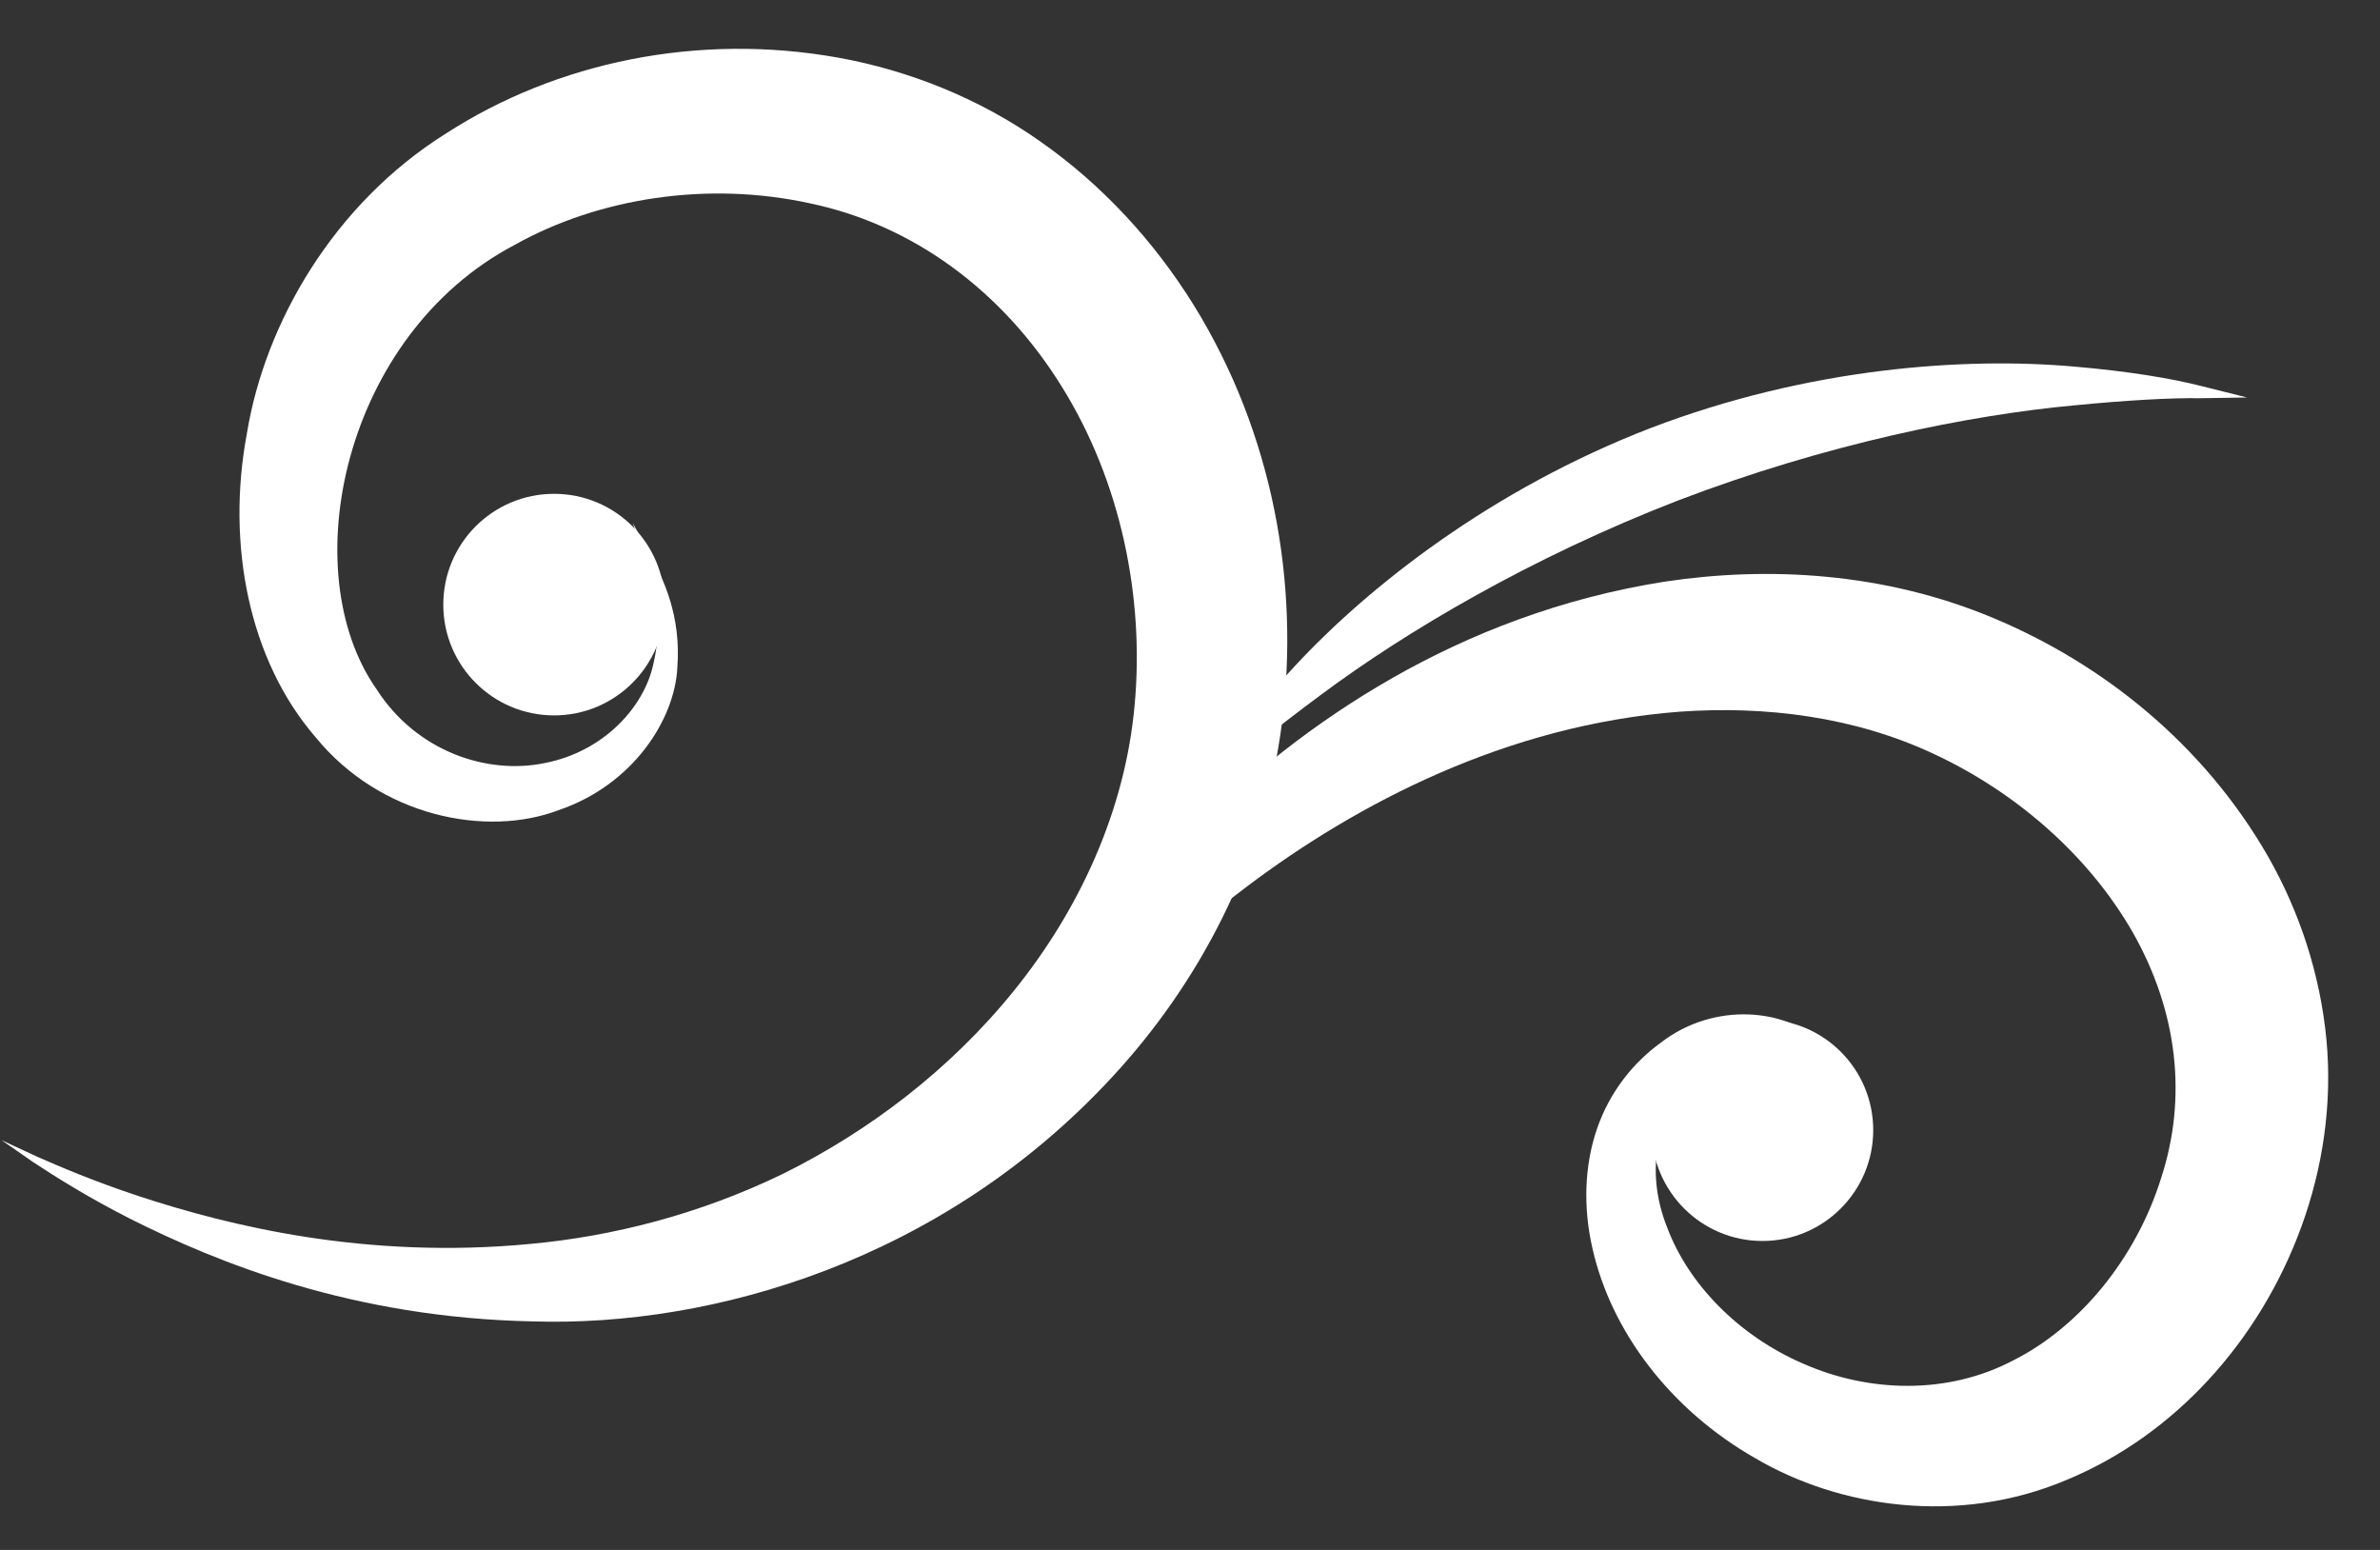 <svg width="43" height="28" viewBox="0 0 43 28" fill="none" xmlns="http://www.w3.org/2000/svg">
  <rect x="0" y="0" width="43" height="28" fill="#333333" stroke="none"/>
  <path
    d="M12.012 10.923C12.012 9.816 11.116 8.921 10.011 8.921C8.905 8.921 8.009 9.816 8.009 10.923C8.009 12.028 8.905 12.924 10.011 12.924C11.116 12.924 12.012 12.028 12.012 10.923Z"
    fill="#ffffff" />
  <path
    d="M33.844 20.416C33.844 19.311 32.948 18.415 31.843 18.415C30.737 18.415 29.841 19.311 29.841 20.416C29.841 21.521 30.737 22.419 31.843 22.419C32.948 22.419 33.844 21.521 33.844 20.416Z"
    fill="#ffffff" />
  <path
    d="M11.431 9.447C11.431 9.447 11.547 9.659 11.769 10.061C11.98 10.459 12.311 11.12 12.237 12.068C12.189 13 11.436 14.181 10.089 14.637C8.785 15.131 6.871 14.753 5.7 13.316C4.504 11.933 4.084 9.844 4.46 7.835C4.787 5.831 6.031 3.68 8.063 2.408C10.055 1.123 12.609 0.585 15.152 1.043C16.419 1.272 17.695 1.776 18.807 2.564C19.911 3.339 20.851 4.357 21.567 5.511C23.001 7.828 23.48 10.533 23.165 13.036C22.847 15.575 21.631 17.793 20.109 19.441C17.025 22.789 12.856 23.973 9.635 23.872C6.361 23.808 3.908 22.8 2.348 22.016C1.563 21.617 0.987 21.249 0.603 20.997C0.225 20.736 0.027 20.597 0.027 20.597C0.027 20.597 0.245 20.7 0.661 20.892C1.08 21.076 1.7 21.343 2.517 21.612C4.139 22.145 6.611 22.756 9.581 22.472C11.06 22.336 12.635 21.941 14.16 21.199C15.679 20.444 17.155 19.34 18.323 17.893C19.487 16.453 20.329 14.657 20.5 12.733C20.677 10.807 20.257 8.707 19.183 6.984C18.108 5.248 16.487 4.06 14.633 3.673C12.781 3.267 10.811 3.576 9.293 4.427C6.212 6.051 5.297 10.316 6.809 12.46C7.523 13.568 8.793 14.005 9.847 13.784C10.909 13.576 11.64 12.772 11.805 11.993C11.992 11.207 11.804 10.531 11.657 10.108C11.509 9.675 11.431 9.447 11.431 9.447Z"
    fill="#ffffff" />
  <path
    d="M33.475 20.955C33.475 20.955 33.547 20.752 33.495 20.386C33.44 20.028 33.179 19.5 32.605 19.166C32.048 18.815 31.189 18.884 30.573 19.517C29.937 20.131 29.713 21.152 30.12 22.172C30.499 23.189 31.408 24.132 32.583 24.637C33.76 25.155 35.18 25.203 36.368 24.579C37.572 23.976 38.592 22.735 39.045 21.284C39.52 19.835 39.348 18.279 38.533 16.844C37.723 15.431 36.4 14.303 34.949 13.625C33.505 12.945 31.892 12.748 30.348 12.857C27.225 13.096 24.52 14.515 22.529 16.015C20.515 17.527 19.095 19.085 18.121 20.153C17.153 21.233 16.64 21.86 16.64 21.86C16.64 21.86 17.005 21.14 17.771 19.891C18.547 18.654 19.701 16.847 21.616 14.952C23.508 13.088 26.327 11.098 30.076 10.508C31.927 10.228 34.035 10.333 36.021 11.168C37.98 11.988 39.8 13.429 40.971 15.461C41.551 16.476 41.919 17.607 42.032 18.779C42.143 19.964 41.959 21.122 41.579 22.163C40.82 24.241 39.276 25.935 37.336 26.736C35.373 27.567 33.221 27.232 31.712 26.343C30.167 25.461 29.108 24.043 28.773 22.56C28.601 21.82 28.624 21.055 28.855 20.387C29.091 19.707 29.521 19.188 30.008 18.835C30.985 18.081 32.28 18.241 32.86 18.808C33.476 19.343 33.631 19.988 33.615 20.378C33.589 20.779 33.463 20.952 33.475 20.955Z"
    fill="#ffffff" />
  <path
    d="M40.599 7.181C40.599 7.181 40.292 7.186 39.751 7.194C39.211 7.186 38.425 7.231 37.475 7.323C35.568 7.5 32.997 8.019 30.321 9.04C27.649 10.075 25.395 11.412 23.859 12.557C23.092 13.126 22.479 13.617 22.081 13.986C21.676 14.341 21.444 14.544 21.444 14.544C21.444 14.544 21.616 14.288 21.919 13.839C22.221 13.38 22.717 12.755 23.395 12.032C24.736 10.587 26.956 8.84 29.819 7.734C32.685 6.638 35.504 6.448 37.468 6.622C38.455 6.706 39.241 6.838 39.775 6.975C40.3 7.106 40.599 7.181 40.599 7.181Z"
    fill="#ffffff" />
</svg>
  